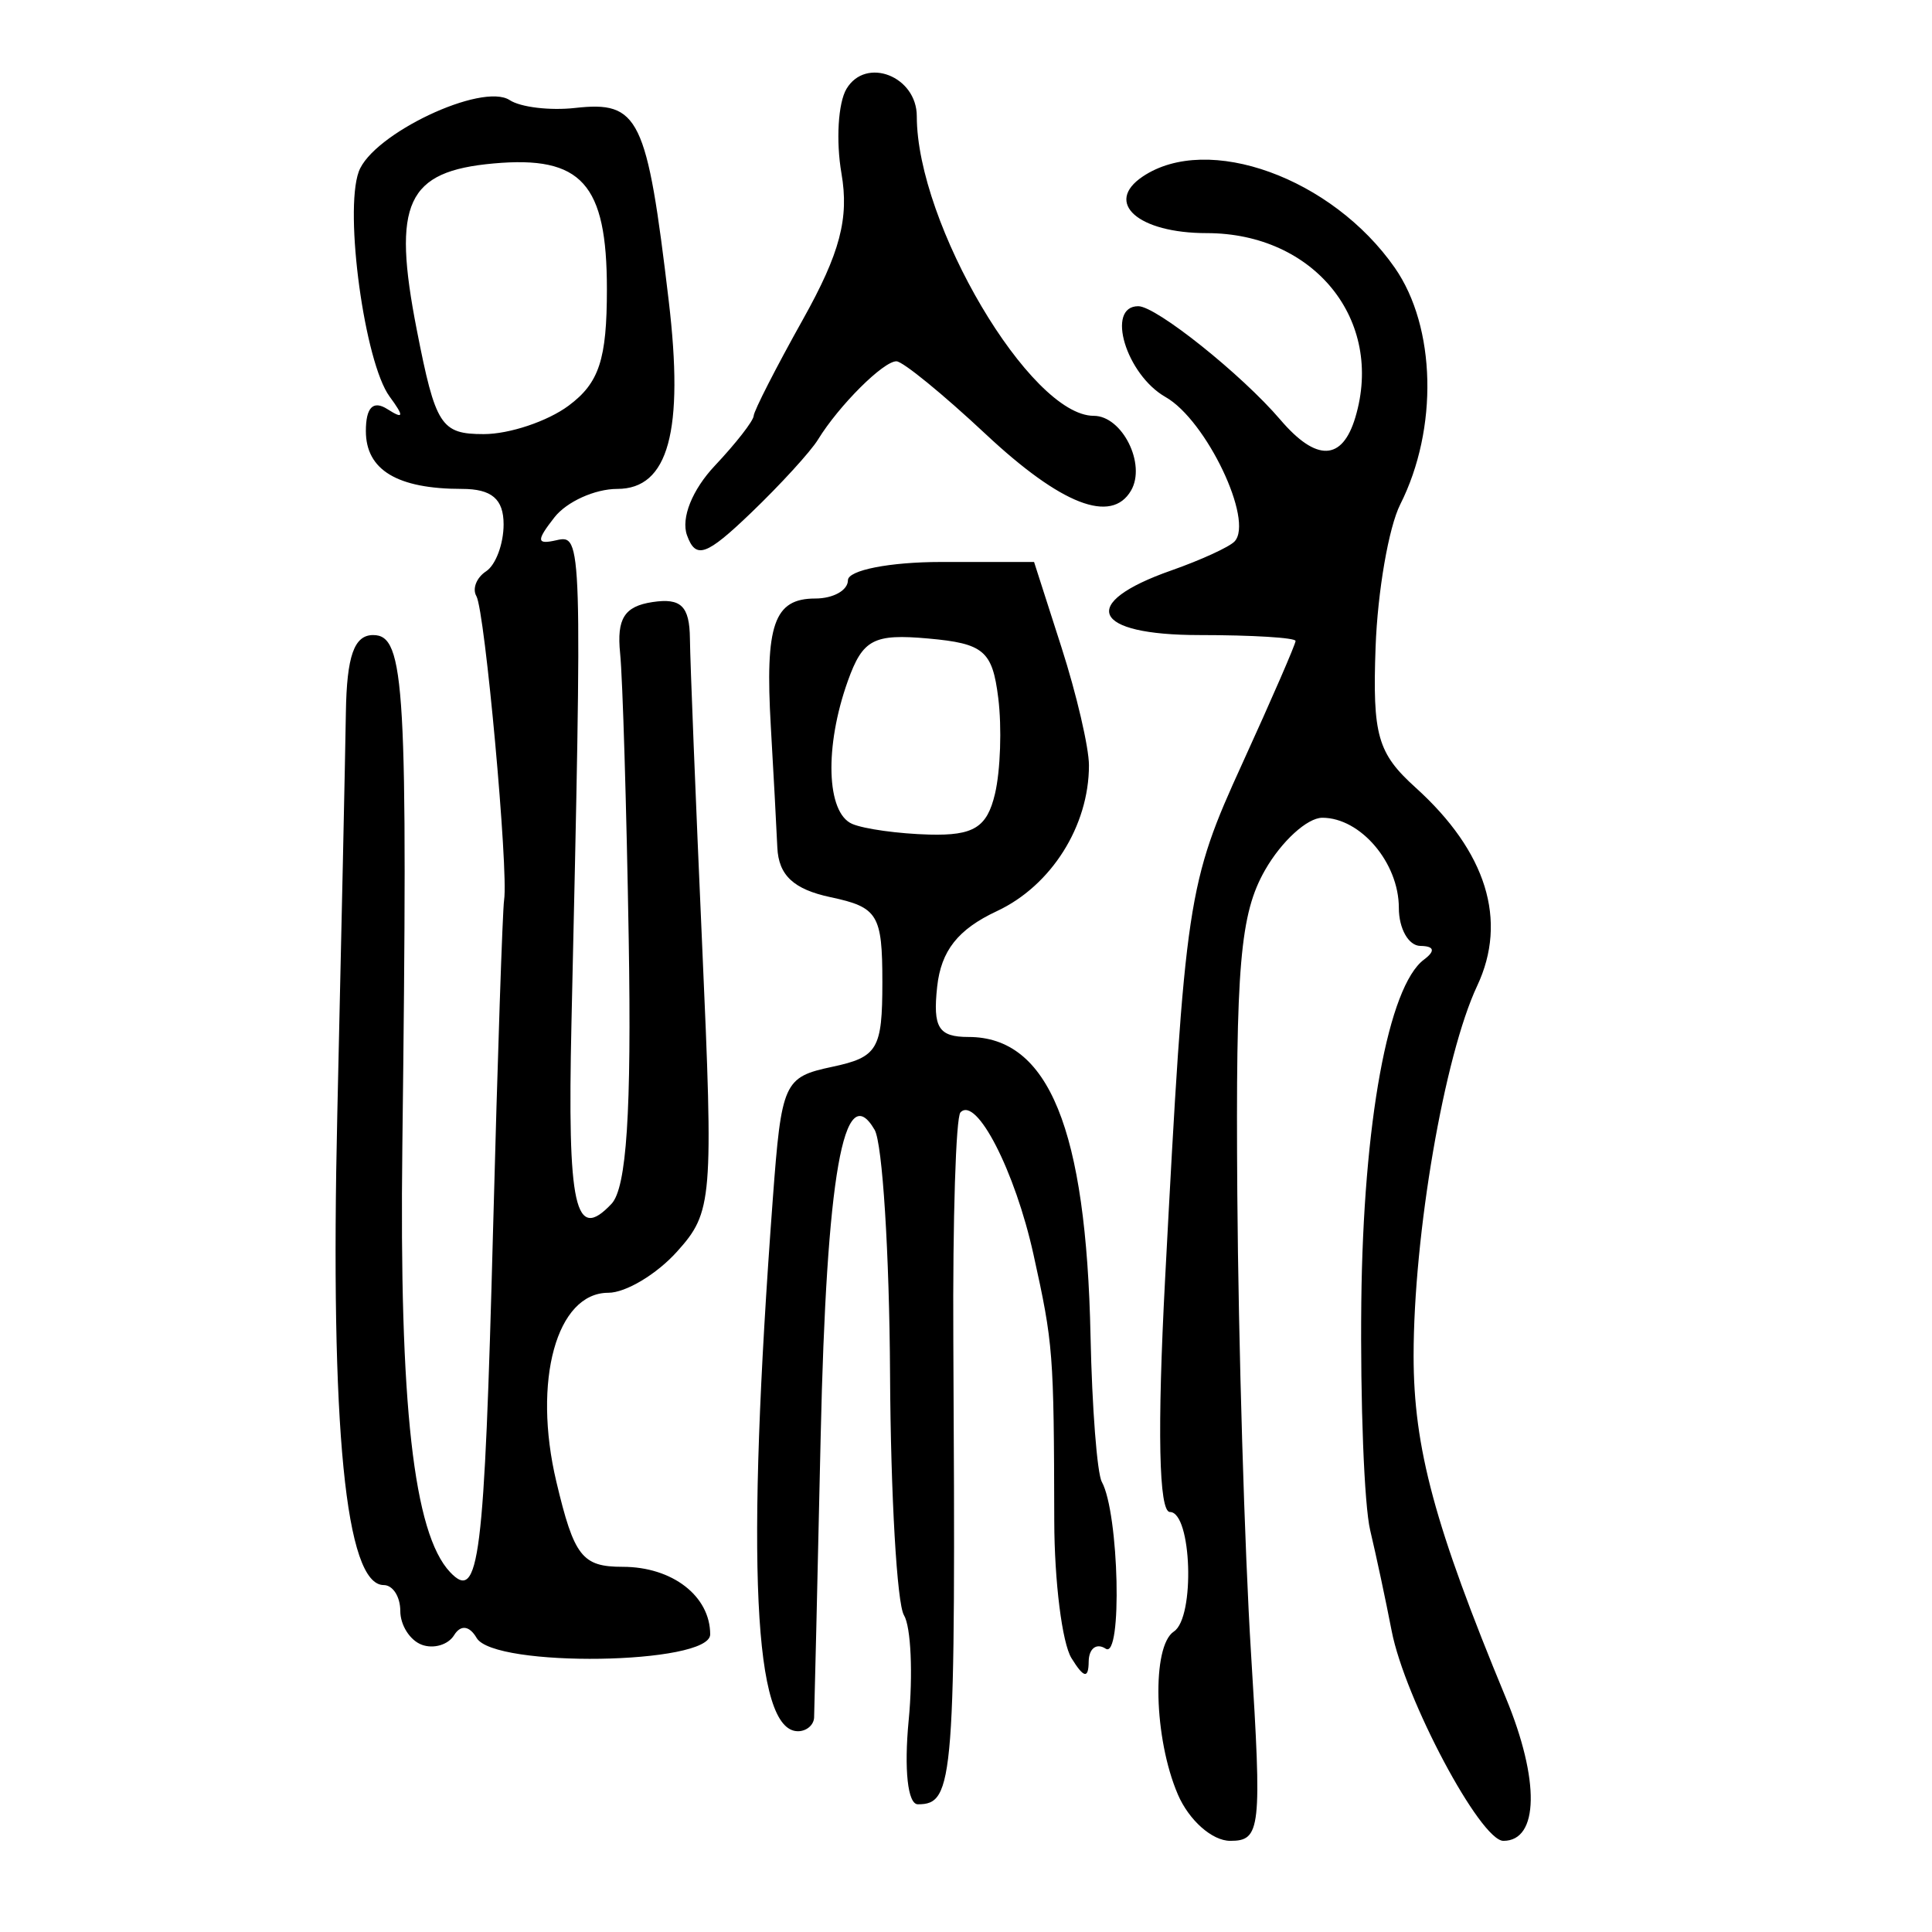 <?xml version="1.0" encoding="UTF-8" standalone="no"?>
<!-- Created with Inkscape (http://www.inkscape.org/) -->

<svg
   xmlns:dc="http://purl.org/dc/elements/1.1/"
   xmlns:cc="http://creativecommons.org/ns#"
   xmlns:rdf="http://www.w3.org/1999/02/22-rdf-syntax-ns#"
   xmlns:svg="http://www.w3.org/2000/svg"
   xmlns="http://www.w3.org/2000/svg"
   xmlns:sodipodi="http://sodipodi.sourceforge.net/DTD/sodipodi-0.dtd"
   xmlns:inkscape="http://www.inkscape.org/namespaces/inkscape"
   width="300"
   height="300"
   id="svg2"
   version="1.1"
   inkscape:version="0.48.4 r9939"
   sodipodi:docname="dessin.svg">
  <defs
     id="defs4" />
  <sodipodi:namedview
     id="base"
     pagecolor="#ffffff"
     bordercolor="#666666"
     borderopacity="1.0"
     inkscape:pageopacity="0.0"
     inkscape:pageshadow="2"
     inkscape:zoom="1.979899"
     inkscape:cx="73.020464"
     inkscape:cy="149.14493"
     inkscape:document-units="px"
     inkscape:current-layer="layer1"
     showgrid="false"
     inkscape:window-width="1215"
     inkscape:window-height="1000"
     inkscape:window-x="65"
     inkscape:window-y="24"
     inkscape:window-maximized="1" />
  <g
     inkscape:label="Calque 1"
     inkscape:groupmode="layer"
     id="layer1"
     transform="translate(0,-752.362)">
    <path
       style="fill:#000000"
       d="m 182.889,1030.982 c -3.728,-8.682 -4.073,-23.009 -0.609,-25.28 3.318,-2.176 2.775,-18.558 -0.616,-18.558 -1.719,0 -1.983,-12.752 -0.748,-36.17 3.116,-59.104 3.455,-61.359 12.027,-80.138 4.527,-9.917 8.231,-18.443 8.231,-18.946 0,-0.504 -6.717,-0.916 -14.926,-0.916 -16.726,0 -18.883,-4.935 -4.384,-10.028 4.597,-1.615 9.023,-3.642 9.836,-4.505 3.05,-3.237 -4.398,-18.839 -10.704,-22.42 -6.14,-3.487 -9.335,-14.112 -4.243,-14.112 2.793,0 16.07,10.61 22.061,17.629 5.593,6.553 9.613,6.427 11.644,-0.367 4.517,-15.101 -6.385,-28.61 -23.089,-28.61 -10.641,0 -15.977,-4.72 -9.931,-8.784 10.108,-6.794 29.412,0.191 39.148,14.166 6.407,9.197 6.77,24.991 0.844,36.742 -1.795,3.56 -3.518,13.532 -3.829,22.161 -0.492,13.679 0.303,16.473 6.202,21.802 11.028,9.962 14.346,20.641 9.571,30.799 -5.104,10.857 -9.87,38.598 -9.87,57.448 0,14.3 3.27,26.422 14.327,53.113 5.295,12.782 5.133,22.199 -0.382,22.199 -3.577,0 -15.318,-22.068 -17.357,-32.624 -0.904,-4.681 -2.403,-11.702 -3.33,-15.603 -0.928,-3.901 -1.548,-19.858 -1.378,-35.461 0.302,-27.793 4.183,-49.001 9.726,-53.148 1.81,-1.354 1.615,-2.099 -0.556,-2.128 -1.838,-0.023 -3.342,-2.688 -3.342,-5.92 0,-6.982 -5.946,-13.982 -11.879,-13.982 -2.332,0 -6.328,3.643 -8.879,8.095 -3.898,6.802 -4.589,14.845 -4.324,50.355 0.173,23.243 1.133,55.344 2.132,71.337 1.705,27.288 1.506,29.078 -3.228,29.078 -2.812,0 -6.418,-3.198 -8.147,-7.226 z m -41.789,-11.498 c 0.684,-7.177 0.355,-14.518 -0.732,-16.312 -1.087,-1.794 -2.06,-18.633 -2.161,-37.419 -0.102,-18.786 -1.18,-35.865 -2.396,-37.953 -4.786,-8.218 -7.475,7.072 -8.378,47.637 -0.508,22.821 -0.966,42.45 -1.019,43.621 -0.052,1.17 -1.181,2.128 -2.507,2.128 -6.889,0 -8.118,-26.005 -3.905,-82.67 1.346,-18.098 1.708,-18.905 9.206,-20.496 7.083,-1.503 7.805,-2.72 7.805,-13.146 0,-10.496 -0.693,-11.636 -8.02,-13.191 -5.76,-1.223 -8.096,-3.401 -8.29,-7.731 -0.148,-3.316 -0.602,-11.758 -1.009,-18.76 -0.92,-15.855 0.482,-19.893 6.911,-19.893 2.783,0 5.061,-1.277 5.061,-2.837 0,-1.56 6.504,-2.837 14.452,-2.837 l 14.452,0 4.261,13.271 c 2.344,7.299 4.261,15.537 4.261,18.306 0,9.428 -5.849,18.691 -14.295,22.639 -6.044,2.825 -8.668,6.146 -9.274,11.741 -0.689,6.358 0.212,7.801 4.869,7.801 12.451,0 18.273,14.277 18.947,46.464 0.233,11.111 1.021,21.292 1.753,22.623 2.675,4.868 3.202,27.607 0.6,25.9 -1.43,-0.938 -2.618,-0.034 -2.641,2.008 -0.03,2.704 -0.757,2.557 -2.674,-0.542 -1.448,-2.341 -2.65,-11.915 -2.671,-21.277 -0.058,-26.235 -0.157,-27.506 -3.226,-41.4 -2.867,-12.978 -8.879,-24.674 -11.341,-22.061 -0.712,0.755 -1.21,16.619 -1.107,35.254 0.38,68.786 0.121,72.179 -5.506,72.179 -1.574,0 -2.161,-5.364 -1.428,-13.049 z m 13.399,-143.85 c 0.851,-3.6 1.081,-10.302 0.509,-14.894 -0.911,-7.322 -2.246,-8.457 -10.859,-9.229 -8.498,-0.762 -10.179,0.122 -12.489,6.568 -3.66,10.215 -3.348,20.5 0.673,22.222 1.838,0.787 7.229,1.532 11.979,1.655 6.881,0.178 8.952,-1.107 10.186,-6.321 z M 65.5,1007.758 c -1.838,-0.676 -3.342,-3.038 -3.342,-5.248 0,-2.21 -1.157,-4.019 -2.57,-4.019 -5.935,0 -8.328,-24.255 -7.212,-73.111 0.632,-27.661 1.231,-55.718 1.332,-62.349 0.134,-8.795 1.28,-12.057 4.236,-12.057 4.96,0 5.404,7.783 4.532,79.433 -0.489,40.123 1.747,60.063 7.408,66.069 4.51,4.786 5.323,-1.698 6.683,-53.303 0.699,-26.525 1.469,-49.504 1.711,-51.064 0.704,-4.544 -2.979,-44.903 -4.305,-47.181 -0.664,-1.139 0.016,-2.874 1.51,-3.854 1.494,-0.98 2.717,-4.26 2.717,-7.288 0,-3.933 -1.848,-5.506 -6.465,-5.506 -10.041,0 -14.922,-2.938 -14.922,-8.982 0,-3.675 1.124,-4.821 3.342,-3.407 2.556,1.63 2.636,1.169 0.337,-1.96 -3.867,-5.265 -7.066,-28.602 -4.786,-34.909 2.115,-5.849 19.154,-13.924 23.444,-11.111 1.681,1.102 6.246,1.649 10.144,1.215 9.944,-1.107 11.162,1.397 14.543,29.922 2.406,20.294 -0.035,29.232 -7.985,29.232 -3.468,0 -7.859,1.987 -9.758,4.415 -2.855,3.651 -2.796,4.265 0.341,3.546 3.969,-0.909 3.994,-0.091 2.3,75.075 -0.644,28.604 0.553,33.991 6.217,27.979 2.348,-2.492 3.119,-14.278 2.678,-40.946 -0.341,-20.595 -0.942,-40.638 -1.337,-44.538 -0.545,-5.392 0.659,-7.3 5.024,-7.961 4.435,-0.671 5.758,0.621 5.814,5.674 0.04,3.598 0.896,25.053 1.903,47.677 1.761,39.569 1.612,41.378 -3.913,47.518 -3.159,3.511 -7.957,6.383 -10.662,6.383 -8.032,0 -11.789,13.657 -8.07,29.332 2.758,11.622 4.004,13.221 10.305,13.221 7.706,0 13.584,4.542 13.584,10.496 0,4.696 -33.556,5.204 -36.267,0.548 -1.117,-1.918 -2.479,-2.083 -3.499,-0.425 -0.919,1.493 -3.175,2.161 -5.013,1.485 z M 88.297,815.352 c 4.743,-3.525 5.942,-7.176 5.942,-18.092 0,-16.391 -3.923,-20.745 -17.588,-19.518 -13.531,1.215 -15.793,6.111 -11.934,25.835 2.911,14.881 3.753,16.192 10.403,16.192 3.98,0 9.909,-1.987 13.177,-4.416 z m 18.382,20.13 c -0.962,-2.661 0.804,-7.074 4.329,-10.814 3.275,-3.475 5.986,-6.957 6.024,-7.737 0.038,-0.78 3.476,-7.509 7.639,-14.953 5.772,-10.321 7.194,-15.71 5.989,-22.695 -0.869,-5.038 -0.518,-10.942 0.78,-13.12 3.01,-5.051 10.919,-1.973 10.919,4.251 0,16.677 17.626,46.517 27.477,46.517 4.426,0 8.175,7.511 5.791,11.604 -3.048,5.234 -10.854,2.203 -22.575,-8.767 -6.617,-6.192 -12.847,-11.279 -13.844,-11.303 -2.01,-0.049 -8.943,6.863 -12.188,12.152 -1.149,1.873 -5.831,6.996 -10.403,11.383 -6.955,6.674 -8.579,7.242 -9.939,3.482 z"
       id="path3028"
       inkscape:connector-curvature="0" />
  </g>
</svg>
